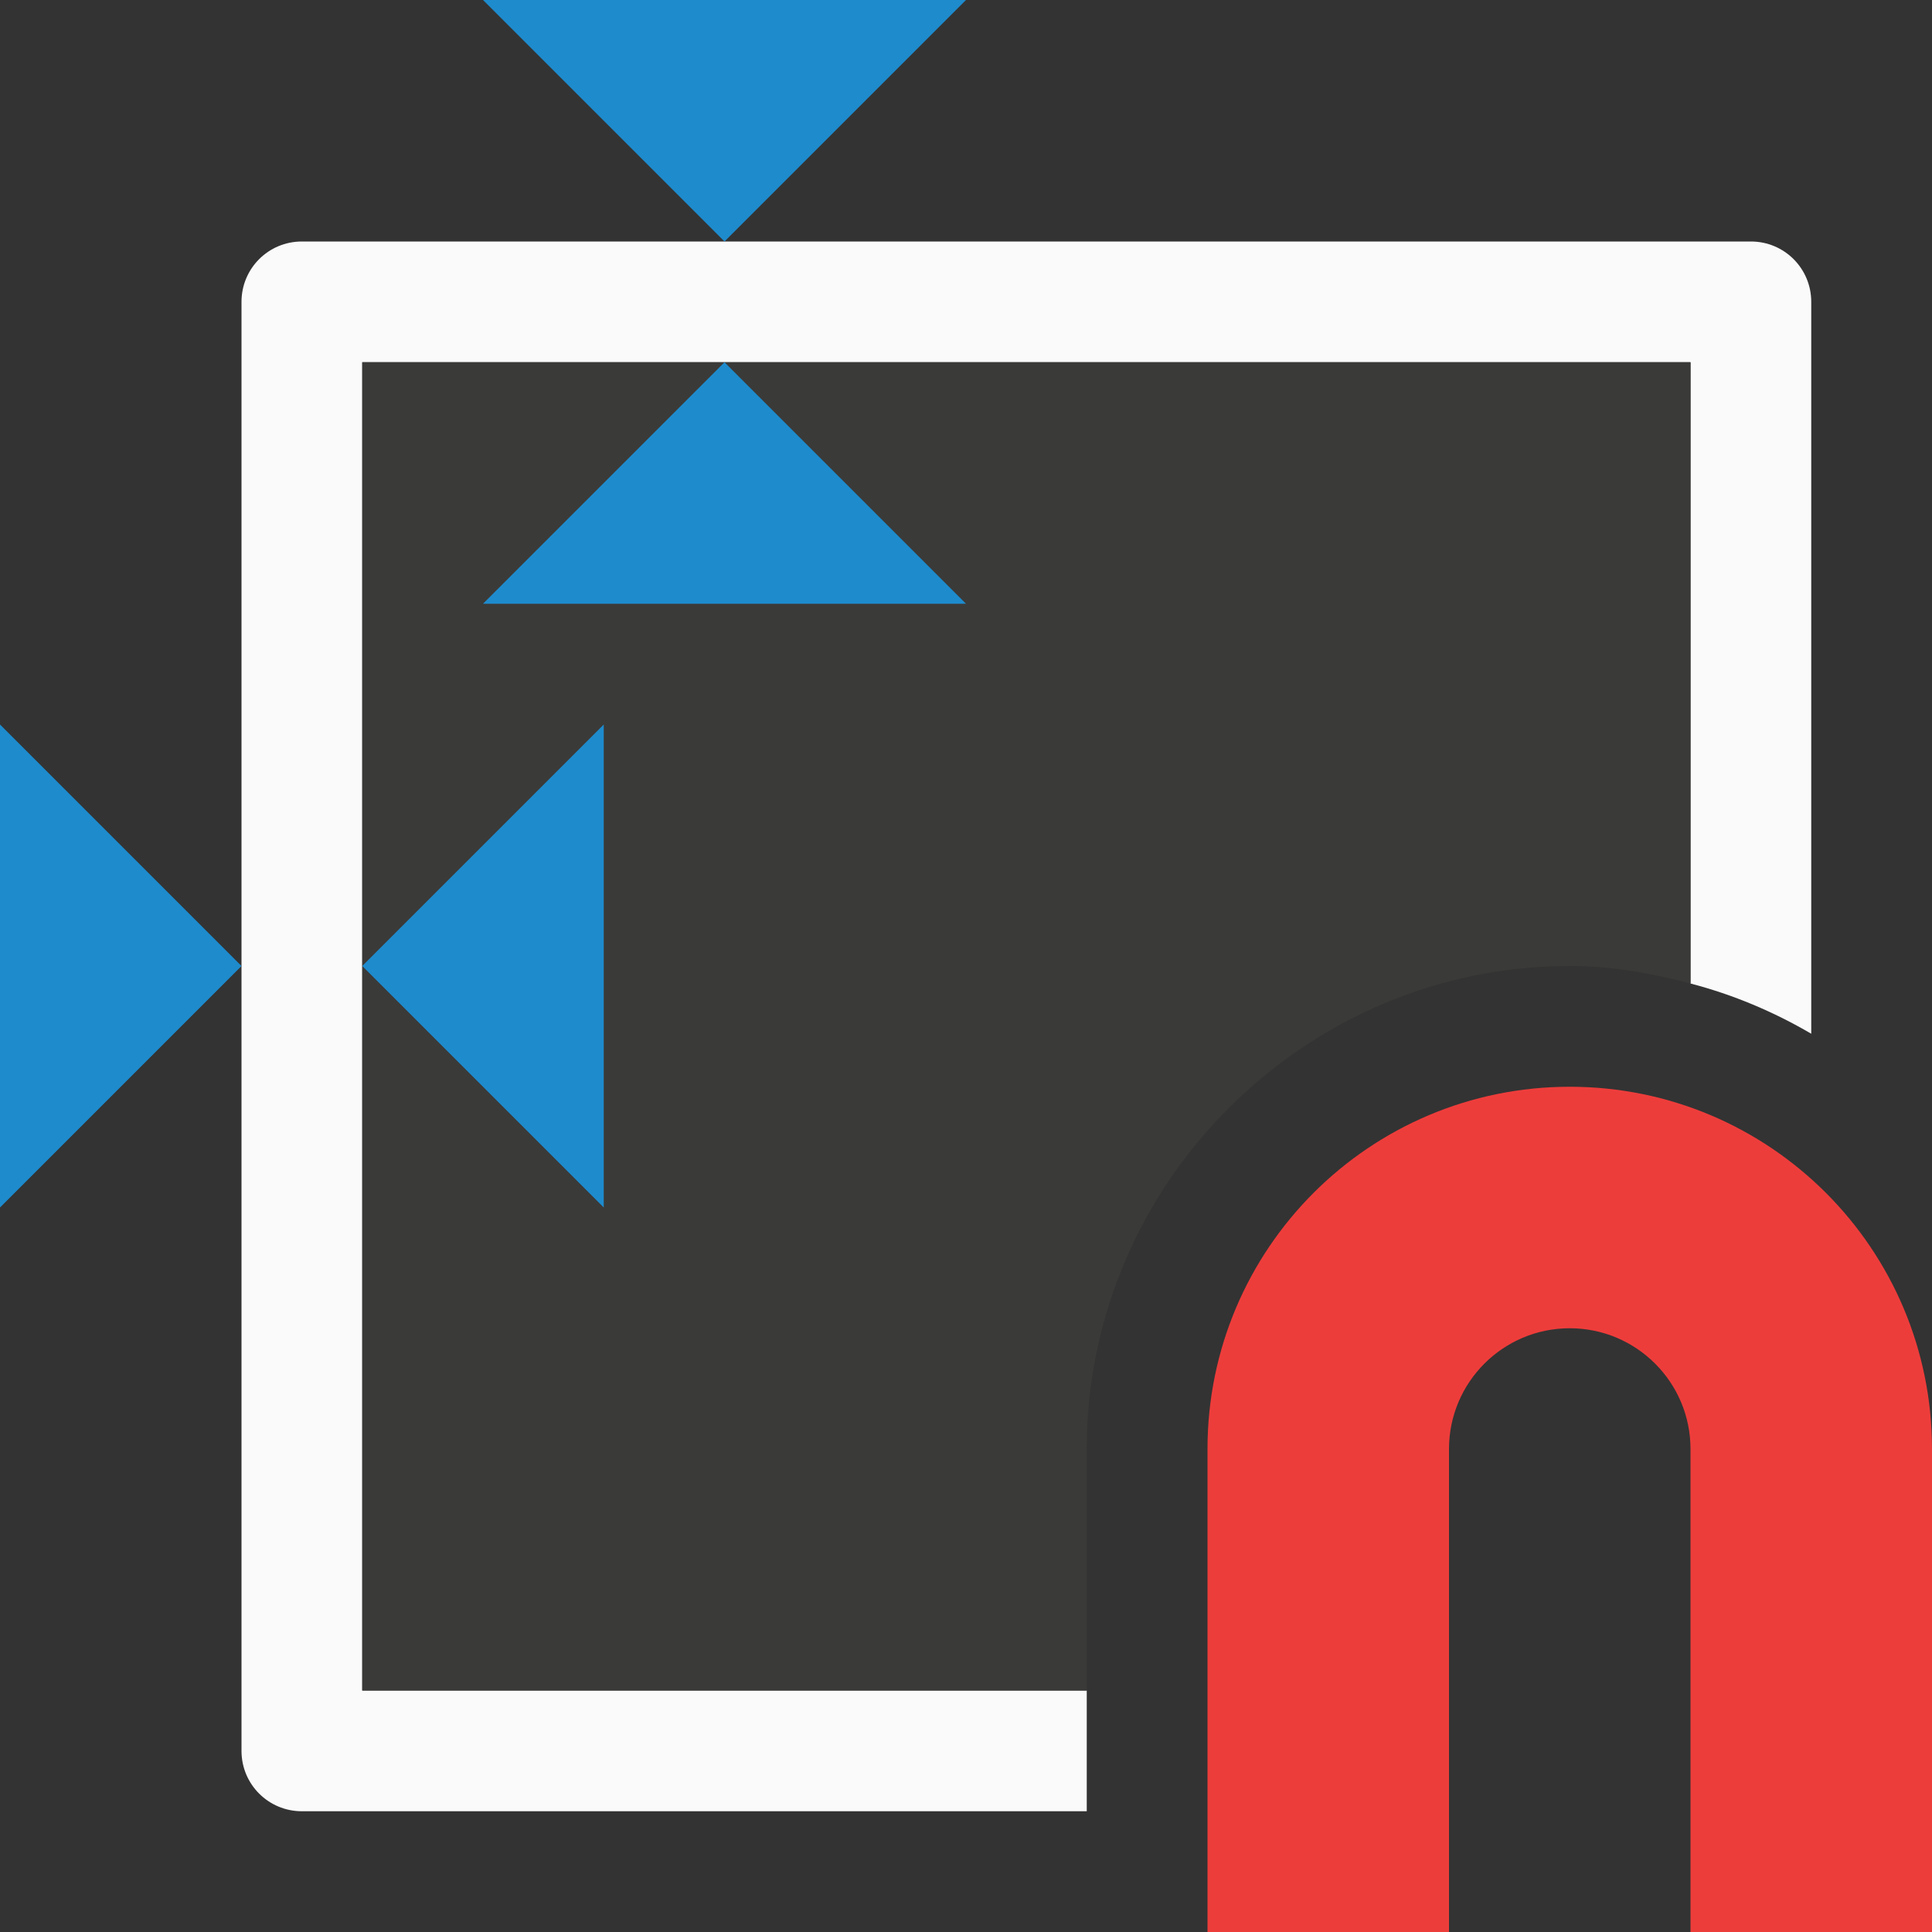 <svg viewBox="0 0 16 16" xmlns="http://www.w3.org/2000/svg"><rect x="0" y="0" width="16" height="16" fill="#333333" stroke="none"/>/&amp;gt;<path d="m2.5 2c-.277 0-.5.223-.5.5v12c0 .277.223.5.5.5h6.5v-1h-6v-11h11v5.145c.356.093.689.234 1 .416v-6.061c0-.277-.223-.5-.5-.5z" fill="#fafafa"/><path d="m3 3v11h6v-2c0-2.197 1.803-4 4-4 .347 0 .678.06 1 .145v-5.145z" fill="#3a3a38"/><g fill="#1e8bcd"><path d="m13 9c-1.657 0-3 1.343-3 3v4h2v-4c0-.552.448-1 1-1s1 .448 1 1v4h2v-4c0-1.657-1.343-3-3-3z" fill="#ed3d3b"/><g fill-rule="evenodd"><path d="m3 8 2-2v4z"/><path d="m2 8-2-2v4z"/><path d="m6 3 2 2h-4z"/><path d="m6 2 2-2h-4z"/></g></g></svg>